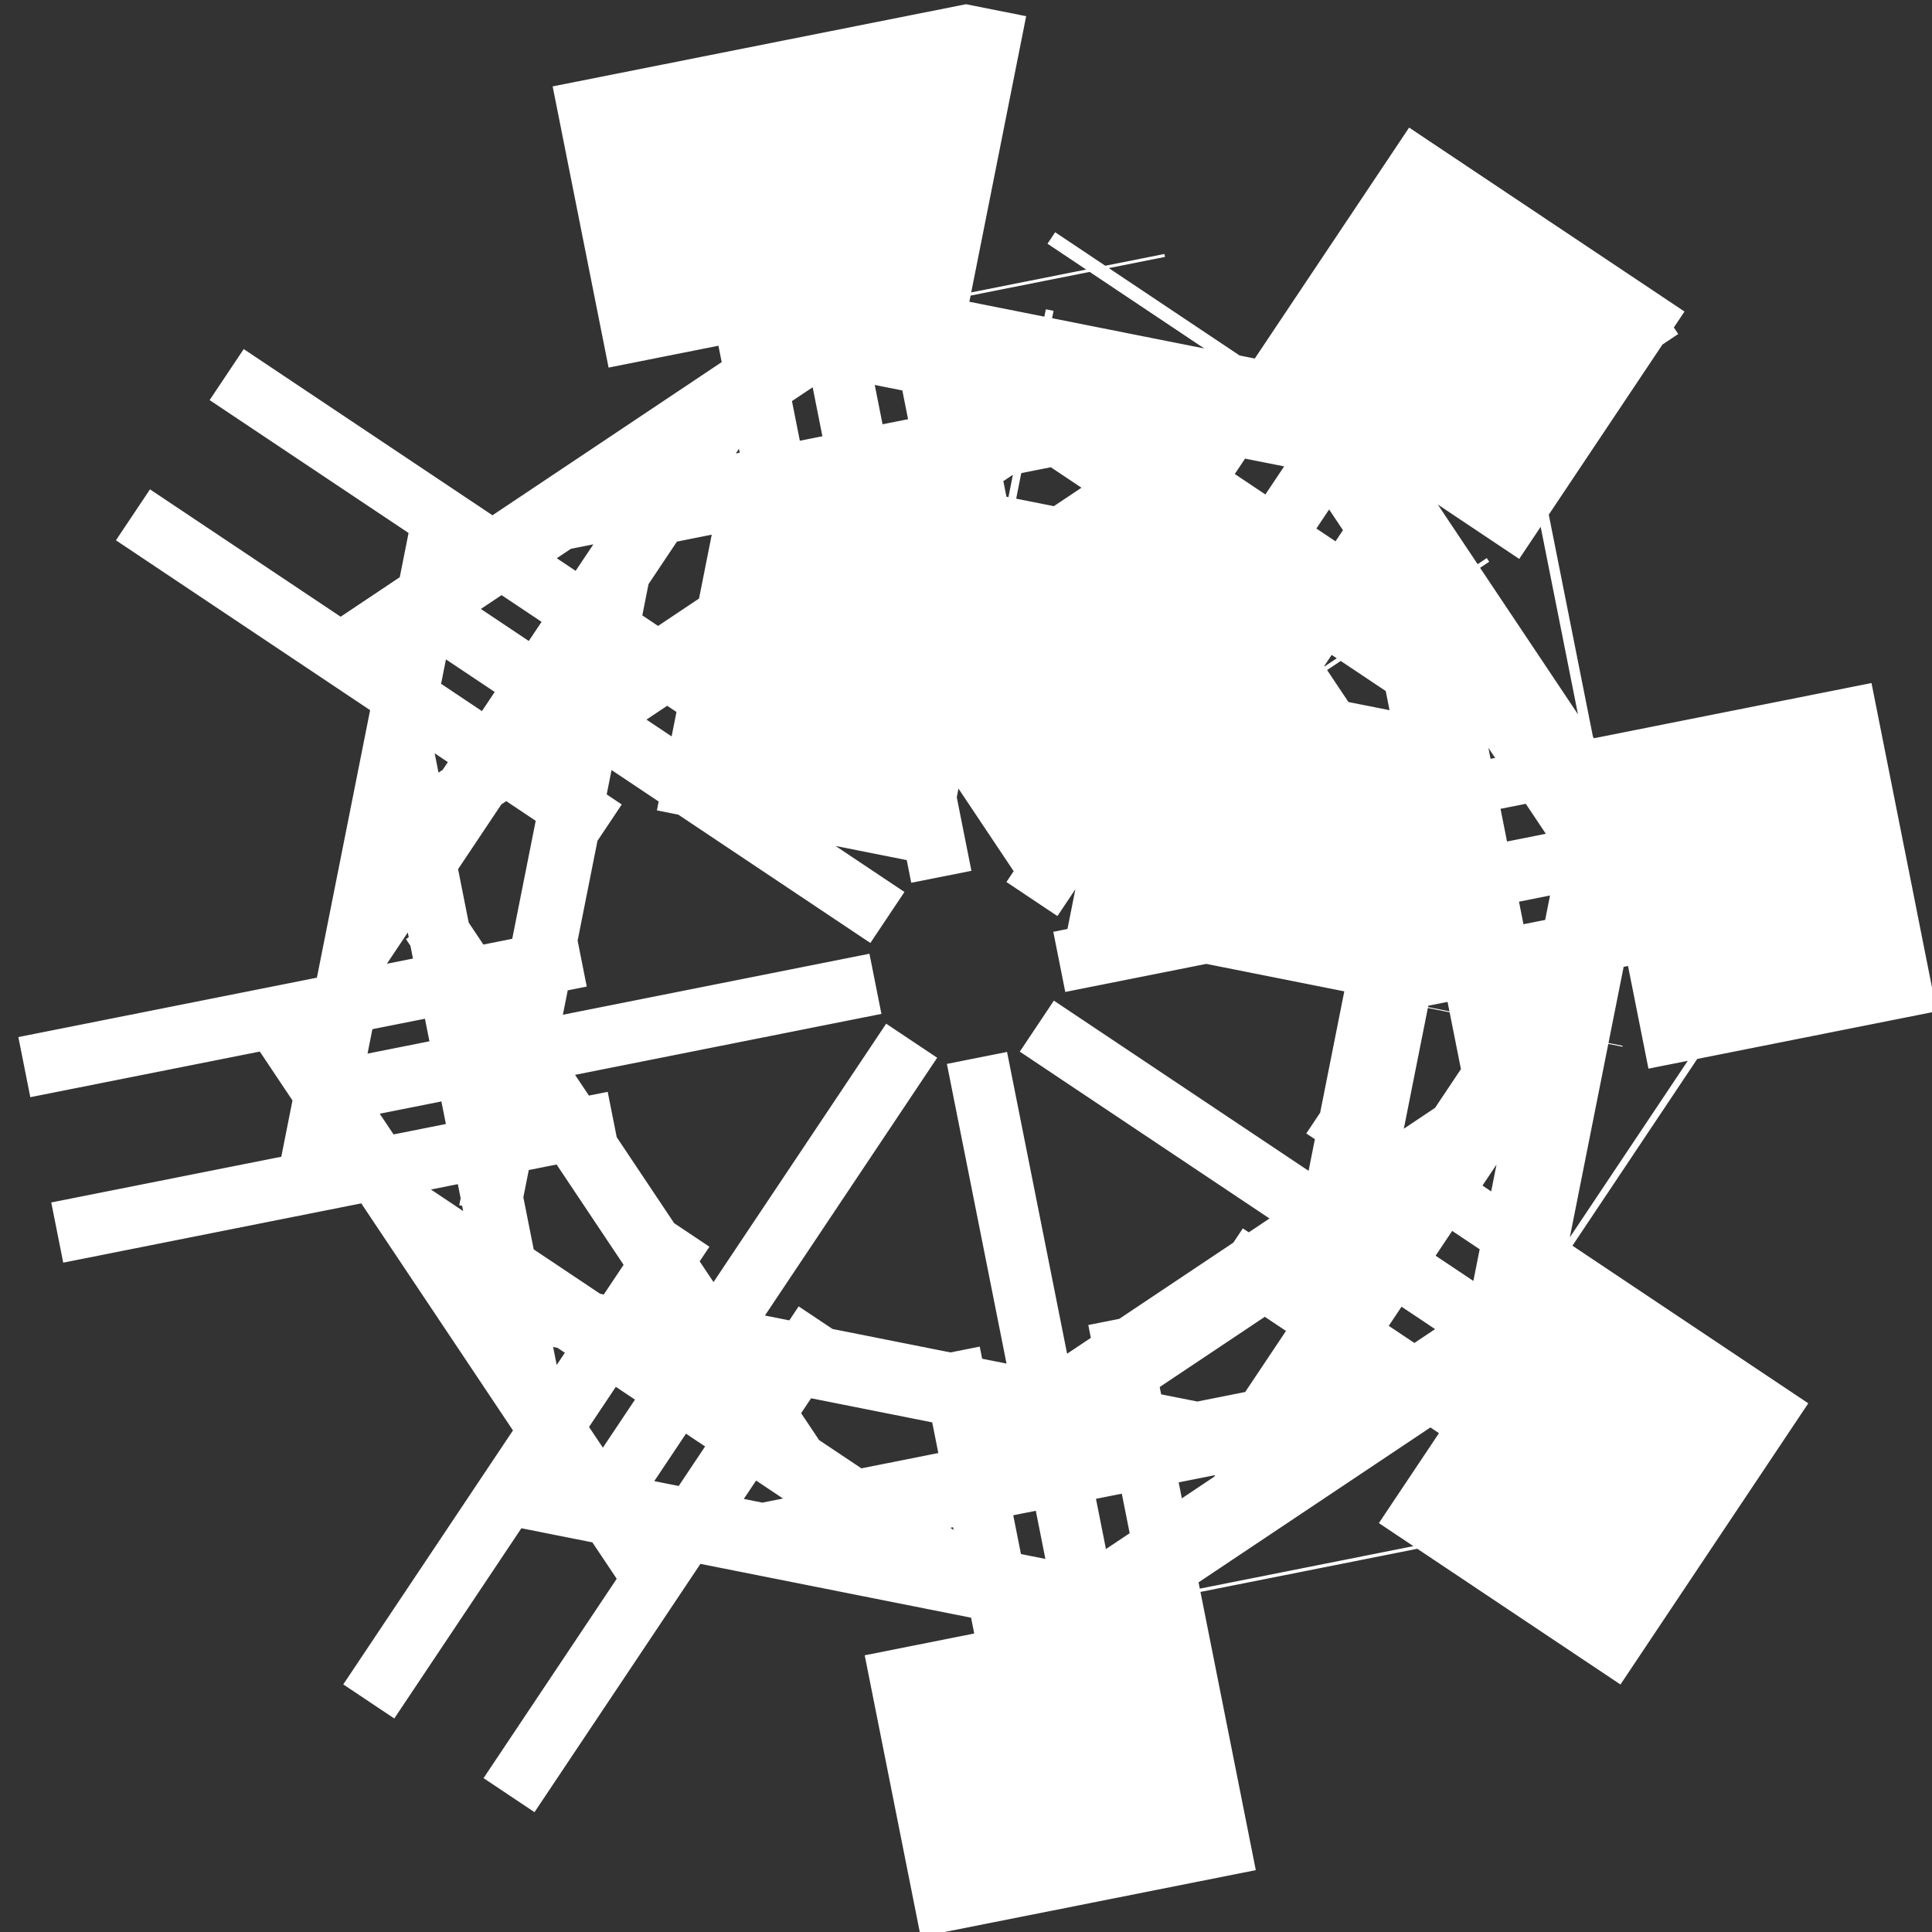 <svg width="252" height="252" viewBox="0 0 252 252" fill="none" xmlns="http://www.w3.org/2000/svg">
<rect x="0" y="0" width="252" height="252" fill="#333333" stroke="none"/>
<path d="M118.782 39.711L126 38.275L133.218 39.711L136.407 40.345L129.189 76.634L141.945 79.172L149.163 42.883L152.353 43.517L159.571 44.953L165.69 49.042L168.394 50.848L147.838 81.612L158.652 88.838L179.208 58.074L181.911 59.88L188.031 63.969L192.12 70.089L193.926 72.792L163.162 93.348L170.388 104.162L201.152 83.606L202.958 86.31L207.047 92.429L208.483 99.647L209.117 102.837L172.828 110.055L175.366 122.811L211.655 115.593L212.289 118.782L213.725 126L212.289 133.218L211.655 136.407L175.366 129.189L172.828 141.945L209.117 149.164L208.483 152.353L207.047 159.571L202.958 165.69L201.152 168.394L170.388 147.838L163.162 158.652L193.926 179.208L192.12 181.911L188.031 188.031L181.911 192.12L179.208 193.926L158.652 163.162L147.838 170.388L168.394 201.152L165.69 202.958L159.571 207.047L152.353 208.483L149.163 209.117L141.945 172.828L129.189 175.366L136.407 211.655L133.218 212.289L126 213.725L118.782 212.289L115.593 211.655L122.811 175.366L110.055 172.828L102.837 209.117L99.647 208.483L92.429 207.047L86.31 202.958L83.606 201.152L104.162 170.388L93.348 163.162L72.792 193.926L70.089 192.12L63.969 188.031L59.88 181.911L58.074 179.208L88.838 158.652L81.612 147.838L50.848 168.394L49.042 165.69L44.953 159.571L43.517 152.353L42.883 149.164L79.172 141.945L76.634 129.189L40.345 136.407L39.711 133.218L38.275 126L39.711 118.782L40.345 115.593L76.634 122.811L79.172 110.055L42.883 102.837L43.517 99.647L44.953 92.429L49.042 86.31L50.848 83.606L81.612 104.162L88.838 93.348L58.074 72.792L59.88 70.089L63.969 63.969L70.089 59.88L72.792 58.074L93.348 88.838L104.162 81.612L83.606 50.848L86.31 49.042L92.429 44.953L99.647 43.517L102.837 42.883L110.055 79.172L122.811 76.634L115.593 40.345L118.782 39.711Z" stroke="white" stroke-width="74" stroke-dasharray="8 16"/>
</svg>
